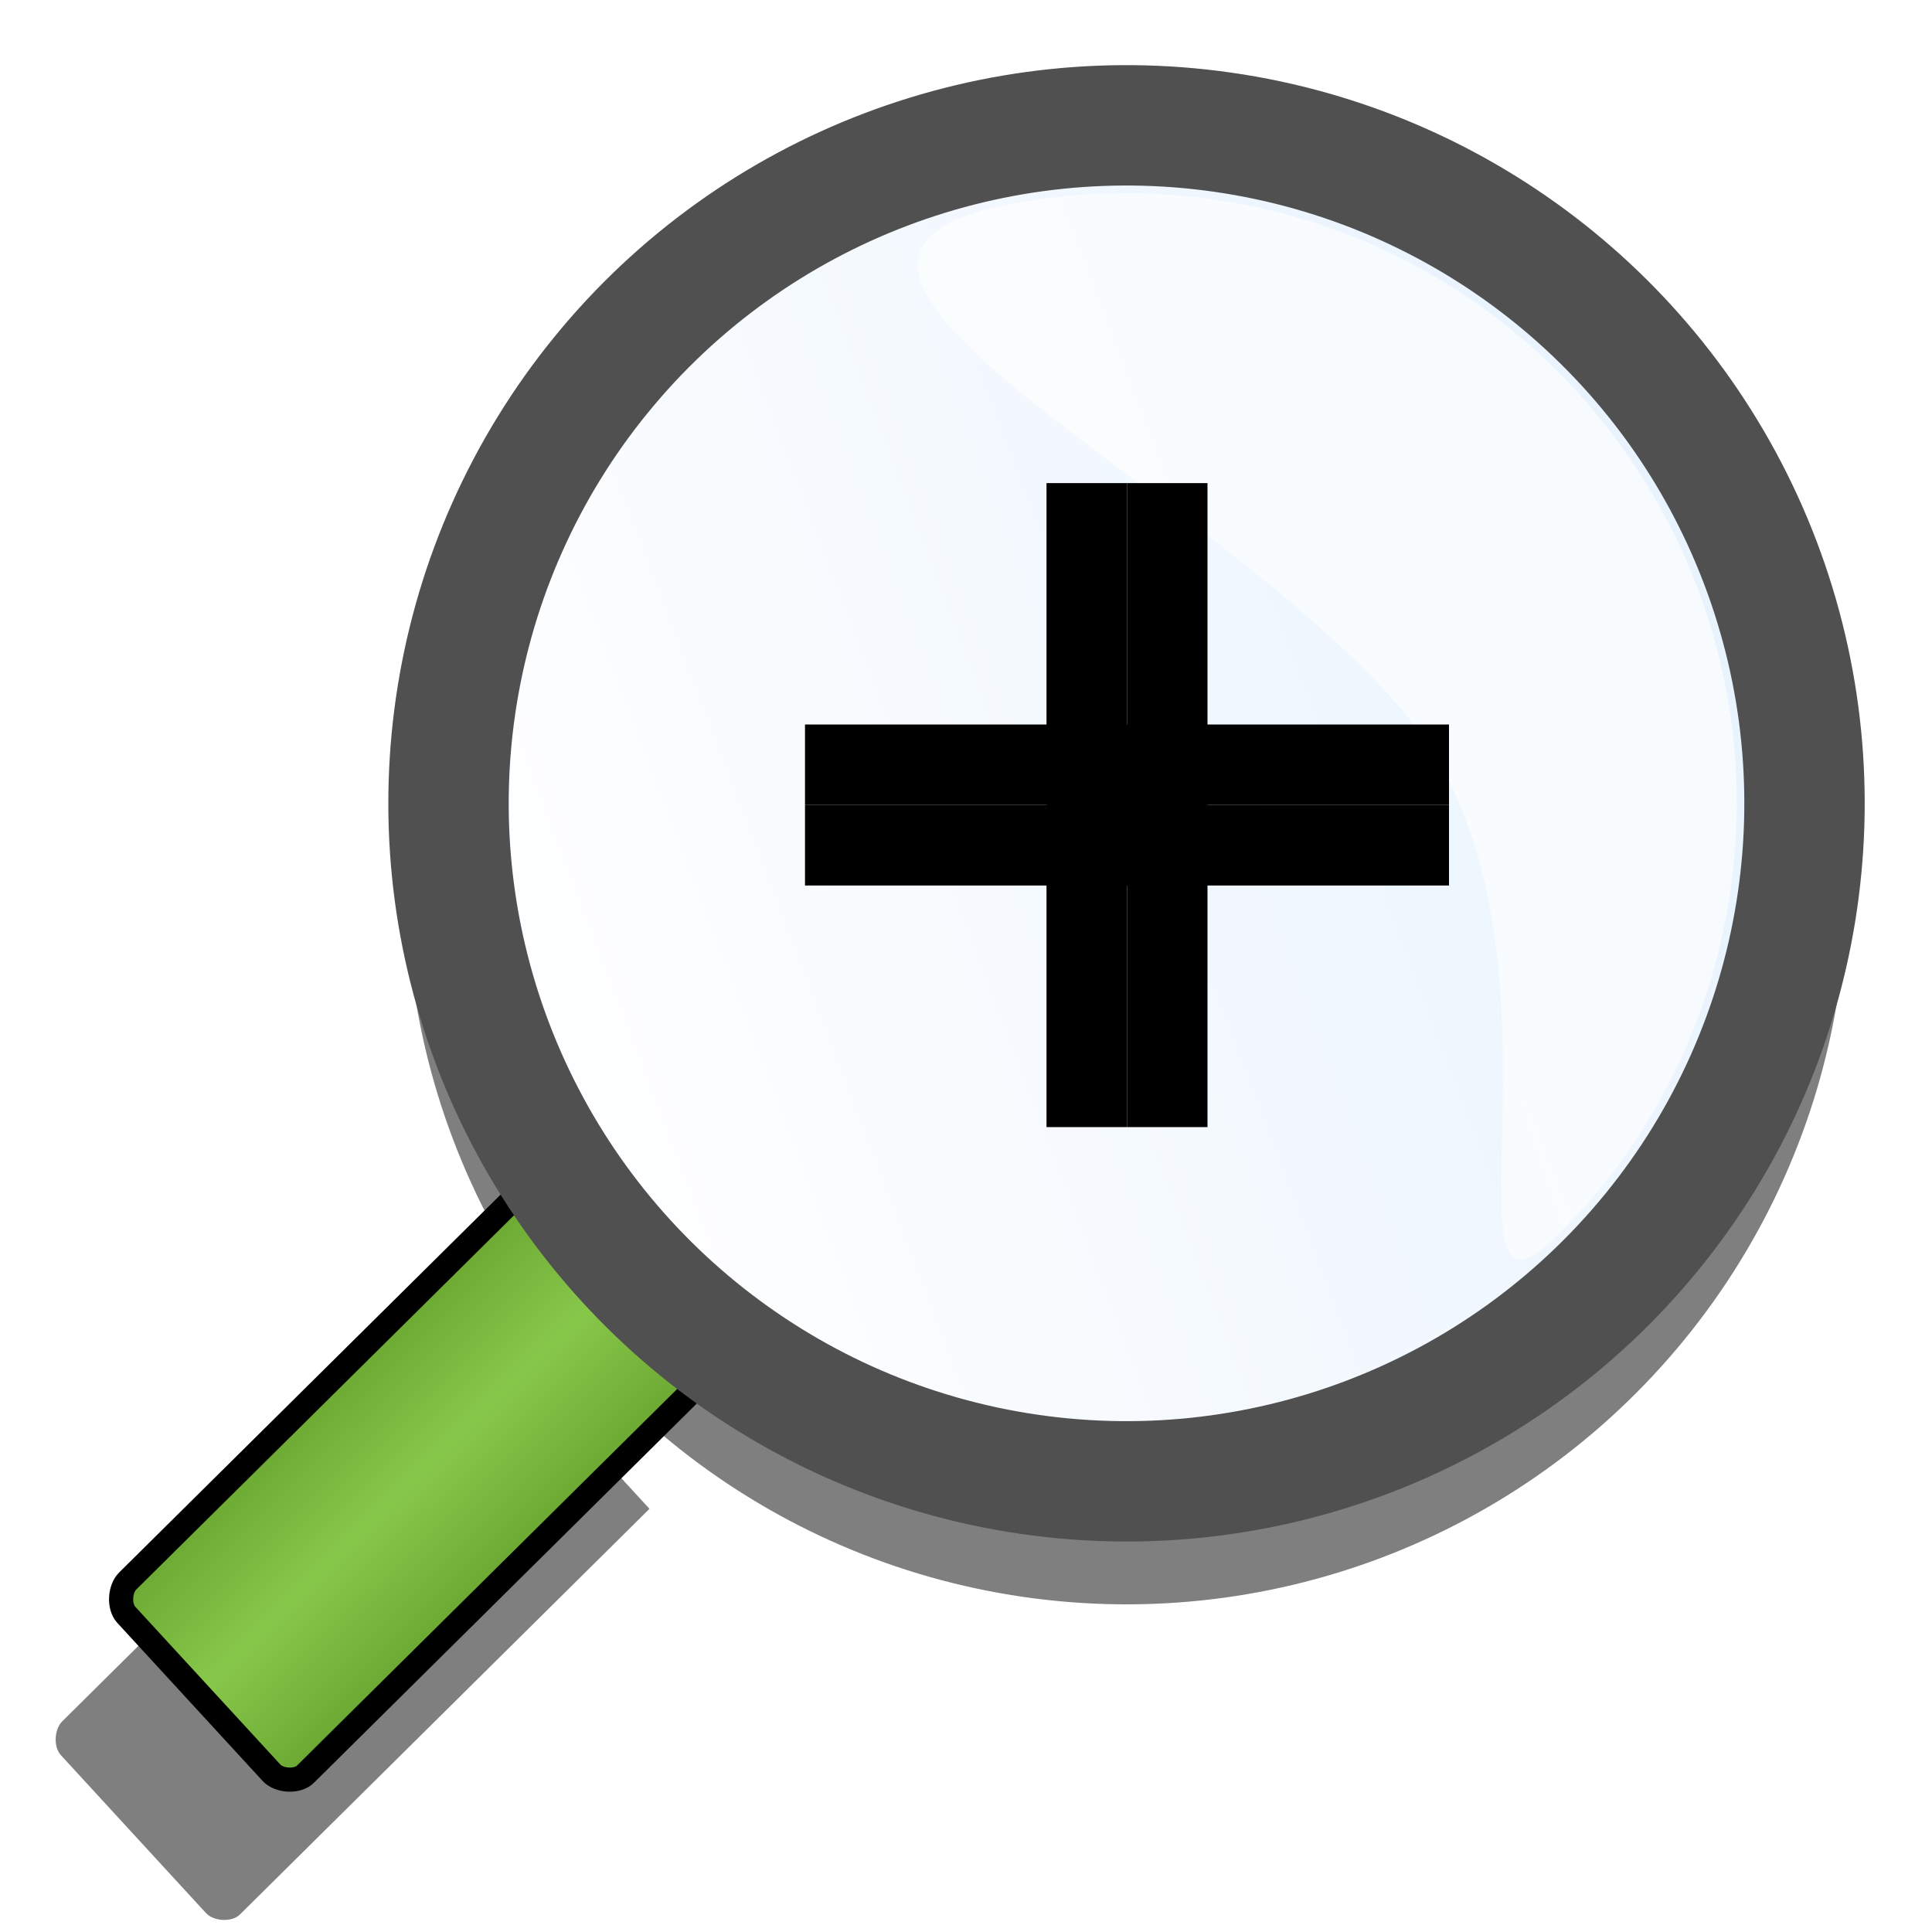<?xml version="1.0" encoding="UTF-8" standalone="no"?>
<!-- Created with Inkscape (http://www.inkscape.org/) -->

<svg
   xmlns:dc="http://purl.org/dc/elements/1.1/"
   xmlns:cc="http://creativecommons.org/ns#"
   xmlns:rdf="http://www.w3.org/1999/02/22-rdf-syntax-ns#"
   xmlns:svg="http://www.w3.org/2000/svg"
   xmlns="http://www.w3.org/2000/svg"
   xmlns:xlink="http://www.w3.org/1999/xlink"
   xmlns:sodipodi="http://sodipodi.sourceforge.net/DTD/sodipodi-0.dtd"
   xmlns:inkscape="http://www.inkscape.org/namespaces/inkscape"
   width="24"
   height="24"
   viewBox="0 0 24 24"
   id="svg8272"
   version="1.1"
   inkscape:version="0.92.1 r15371"
   sodipodi:docname="gwy_zoom_in-24.svg">
  <defs
     id="defs8274">
    <linearGradient
       id="linearGradient4270">
      <stop
         style="stop-color:#3c98f4;stop-opacity:0.122"
         offset="0"
         id="stop4272" />
      <stop
         style="stop-color:#f1f5fb;stop-opacity:0.122"
         offset="1"
         id="stop4274" />
    </linearGradient>
    <linearGradient
       id="linearGradient4198">
      <stop
         id="stop4200-0"
         offset="0"
         style="stop-color:#ffffff;stop-opacity:0.392" />
      <stop
         id="stop4202"
         offset="1"
         style="stop-color:#ffffff;stop-opacity:0.314" />
    </linearGradient>
    <clipPath
       clipPathUnits="userSpaceOnUse"
       id="clipPath4782-7-2">
      <circle
         style="opacity:1;fill:#000000;fill-opacity:1;stroke:none;stroke-width:1;stroke-linecap:butt;stroke-linejoin:round;stroke-miterlimit:4;stroke-dasharray:none;stroke-dashoffset:0;stroke-opacity:1"
         id="circle4784-1-2"
         cx="276.292"
         cy="151.181"
         r="19.067" />
    </clipPath>
    <linearGradient
       gradientUnits="userSpaceOnUse"
       y2="361.225"
       x2="272.912"
       y1="247.928"
       x1="207.5"
       id="linearGradient4146-6-8"
       xlink:href="#linearGradient4270" />
    <filter
       height="1.126"
       y="-0.063"
       width="1.114"
       x="-0.057"
       id="filter4238-9-3"
       style="color-interpolation-filters:sRGB">
      <feGaussianBlur
         id="feGaussianBlur4240-4-6"
         stdDeviation="2.46" />
    </filter>
    <linearGradient
       gradientUnits="userSpaceOnUse"
       y2="312.298"
       x2="227.006"
       y1="288.191"
       x1="214.935"
       id="linearGradient4204-9-1"
       xlink:href="#linearGradient4198" />
    <filter
       height="1.025"
       y="-0.013"
       width="1.023"
       x="-0.011"
       id="filter4254-1-3"
       style="color-interpolation-filters:sRGB">
      <feGaussianBlur
         id="feGaussianBlur4256-7-1"
         stdDeviation="0.492" />
    </filter>
    <filter
       inkscape:collect="always"
       style="color-interpolation-filters:sRGB"
       id="filter18492"
       x="-0.047"
       width="1.095"
       y="-0.049"
       height="1.097">
      <feGaussianBlur
         inkscape:collect="always"
         stdDeviation="0.43"
         id="feGaussianBlur18494" />
    </filter>
    <linearGradient
       gradientTransform="translate(-82.687,-0.177)"
       inkscape:collect="always"
       xlink:href="#linearGradient12587-6"
       id="linearGradient12593-3"
       x1="363.089"
       y1="538.686"
       x2="365.217"
       y2="540.841"
       gradientUnits="userSpaceOnUse" />
    <linearGradient
       inkscape:collect="always"
       id="linearGradient12587-6">
      <stop
         style="stop-color:#6daa34;stop-opacity:1"
         offset="0"
         id="stop12589-7" />
      <stop
         id="stop13669-5"
         offset="0.5"
         style="stop-color:#87c74a;stop-opacity:1" />
      <stop
         style="stop-color:#6daa34;stop-opacity:1"
         offset="1"
         id="stop12591-3" />
    </linearGradient>
  </defs>
  <sodipodi:namedview
     id="base"
     pagecolor="#ffffff"
     bordercolor="#666666"
     borderopacity="1.0"
     inkscape:pageopacity="0.0"
     inkscape:pageshadow="2"
     inkscape:zoom="64.041113"
     inkscape:cx="-0.59400989"
     inkscape:cy="15.694226"
     inkscape:document-units="px"
     inkscape:current-layer="layer1"
     showgrid="true"
     units="px"
     inkscape:window-width="1920"
     inkscape:window-height="1016"
     inkscape:window-x="0"
     inkscape:window-y="27"
     inkscape:window-maximized="1"
     showguides="false">
                        <inkscape:grid
                       type="xygrid"
                       id="grid1px"
                       originx="0"
                       originy="0"
                       dotted="false"
                       snapvisiblegridlinesonly="false"
                       spacingx="1.0"
                       spacingy="1.0"
                       enabled="true"
                       visible="true" />
                         </sodipodi:namedview>
  <g
     inkscape:label="Layer 1"
     inkscape:groupmode="layer"
     id="layer1"
     transform="translate(-276.853,-520.685)">
    <g
       id="g18446"
       transform="translate(-80.973,-31.42)"
       style="opacity:0.5;filter:url(#filter18492)">
      <path
         inkscape:connector-curvature="0"
         id="path18369"
         d="m 363.688,568.447 -5.088,5.04 c -0.1,0.099 -0.113,0.318 -0.018,0.421 l 1.803,1.962 c 0.095,0.103 0.321,0.117 0.421,0.018 l 5.088,-5.04 z"
         style="fill:#000000;fill-opacity:1;fill-rule:evenodd;stroke:none;stroke-width:1px;stroke-linecap:butt;stroke-linejoin:miter;stroke-opacity:0.996"
         sodipodi:nodetypes="csssscc" />
      <circle
         transform="matrix(-0.16,0.987,-0.987,-0.16,0,0)"
         cx="496.391"
         cy="-457.186"
         r="8.448"
         id="circle18383"
         style="opacity:1;fill:#000000;fill-opacity:1;stroke:#000000;stroke-width:1;stroke-linecap:square;stroke-linejoin:round;stroke-miterlimit:4;stroke-dasharray:none;stroke-dashoffset:0;stroke-opacity:1" />
    </g>
    <path
       inkscape:connector-curvature="0"
       id="path4717-0-5"
       d="m 283.528,535.284 -5.088,5.04 c -0.1,0.099 -0.113,0.318 -0.018,0.421 l 0.902,0.981 0.902,0.981 c 0.095,0.103 0.321,0.117 0.421,0.018 l 5.088,-5.04 -1.103,-1.2 z"
       style="fill:url(#linearGradient12593-3);fill-opacity:1;fill-rule:evenodd;stroke:#000000;stroke-width:0.3;stroke-linecap:butt;stroke-linejoin:miter;stroke-miterlimit:4;stroke-dasharray:none;stroke-opacity:1"
       sodipodi:nodetypes="csscssccc" />
    <g
       id="g18291"
       transform="matrix(0.911,0,0,0.911,-62.438,50.321)">
      <g
         id="g4751-3"
         clip-path="url(#clipPath4782-7-2)"
         transform="matrix(-0.408,0.267,-0.267,-0.408,540.733,515.168)">
        <path
           id="path4532-9"
           style="fill:#ffffff;stroke:#868789;stroke-width:1.445;stroke-linecap:butt;stroke-linejoin:miter;stroke-dasharray:none"
           d="m 276.307,132.257 a 21.406,18.906 0 0 1 21.406,18.906 21.406,18.906 0 1 1 -21.406,-18.906 z"
           inkscape:connector-curvature="0" />
      </g>
      <g
         id="g4449-8"
         transform="matrix(-0.021,0.13,-0.13,-0.021,432.991,502.164)">
        <circle
           cx="242.942"
           cy="308.385"
           r="70.206"
           id="path4138-5"
           style="opacity:1;fill:url(#linearGradient4146-6-8);fill-opacity:1;stroke:#505050;stroke-width:12.465;stroke-linecap:square;stroke-linejoin:round;stroke-miterlimit:4;stroke-dasharray:none;stroke-dashoffset:0;stroke-opacity:1" />
        <path
           inkscape:connector-curvature="0"
           id="path4138-7-0-6"
           d="m 228.984,281.599 c -19.83,23.312 -33.581,74.723 -44.441,50.952 -3.084,-7.445 -4.786,-15.607 -4.786,-24.167 0,-34.896 28.289,-63.185 63.185,-63.185 13.773,0 26.517,4.407 36.899,11.888 15.921,11.473 -31.027,1.2 -50.857,24.512 z"
           style="opacity:1;fill:#ffffff;fill-opacity:0.425;stroke:none;stroke-width:5;stroke-linecap:square;stroke-linejoin:round;stroke-miterlimit:4;stroke-dasharray:none;stroke-dashoffset:0;stroke-opacity:1;filter:url(#filter4238-9-3)" />
        <path
           inkscape:connector-curvature="0"
           id="path4138-7-1"
           d="m 228.984,281.599 c -19.83,23.312 -33.581,74.723 -44.441,50.952 -3.084,-7.445 -4.786,-15.607 -4.786,-24.167 0,-34.896 28.289,-63.185 63.185,-63.185 13.773,0 26.517,4.407 36.899,11.888 15.921,11.473 -31.027,1.2 -50.857,24.512 z"
           style="opacity:1;fill:url(#linearGradient4204-9-1);fill-opacity:1;stroke:none;stroke-width:5;stroke-linecap:square;stroke-linejoin:round;stroke-miterlimit:4;stroke-dasharray:none;stroke-dashoffset:0;stroke-opacity:1;filter:url(#filter4254-1-3)" />
      </g>
    </g>
    <g
       id="g8108">
      <path
         sodipodi:nodetypes="cc"
         style="fill:none;fill-rule:evenodd;stroke:#000000;stroke-width:1;stroke-linecap:butt;stroke-linejoin:miter;stroke-miterlimit:4;stroke-dasharray:none;stroke-opacity:1"
         d="m 294.853,530.185 -8,0"
         id="path8234"
         inkscape:connector-curvature="0" />
      <path
         sodipodi:nodetypes="cc"
         inkscape:connector-curvature="0"
         id="path8115"
         d="m 294.853,531.185 -8,0"
         style="fill:none;fill-rule:evenodd;stroke:#000000;stroke-width:1;stroke-linecap:butt;stroke-linejoin:miter;stroke-miterlimit:4;stroke-dasharray:none;stroke-opacity:1" />
    </g>
    <g
       id="g8112"
       transform="matrix(0,1,-1,0,821.538,239.833)">
      <path
         inkscape:connector-curvature="0"
         id="path8114"
         d="m 294.853,530.185 -8,0"
         style="fill:none;fill-rule:evenodd;stroke:#000000;stroke-width:1;stroke-linecap:butt;stroke-linejoin:miter;stroke-miterlimit:4;stroke-dasharray:none;stroke-opacity:1"
         sodipodi:nodetypes="cc" />
      <path
         style="fill:none;fill-rule:evenodd;stroke:#000000;stroke-width:1;stroke-linecap:butt;stroke-linejoin:miter;stroke-miterlimit:4;stroke-dasharray:none;stroke-opacity:1"
         d="m 294.853,531.185 -8,0"
         id="path8116"
         inkscape:connector-curvature="0"
         sodipodi:nodetypes="cc" />
    </g>
  </g>
</svg>
